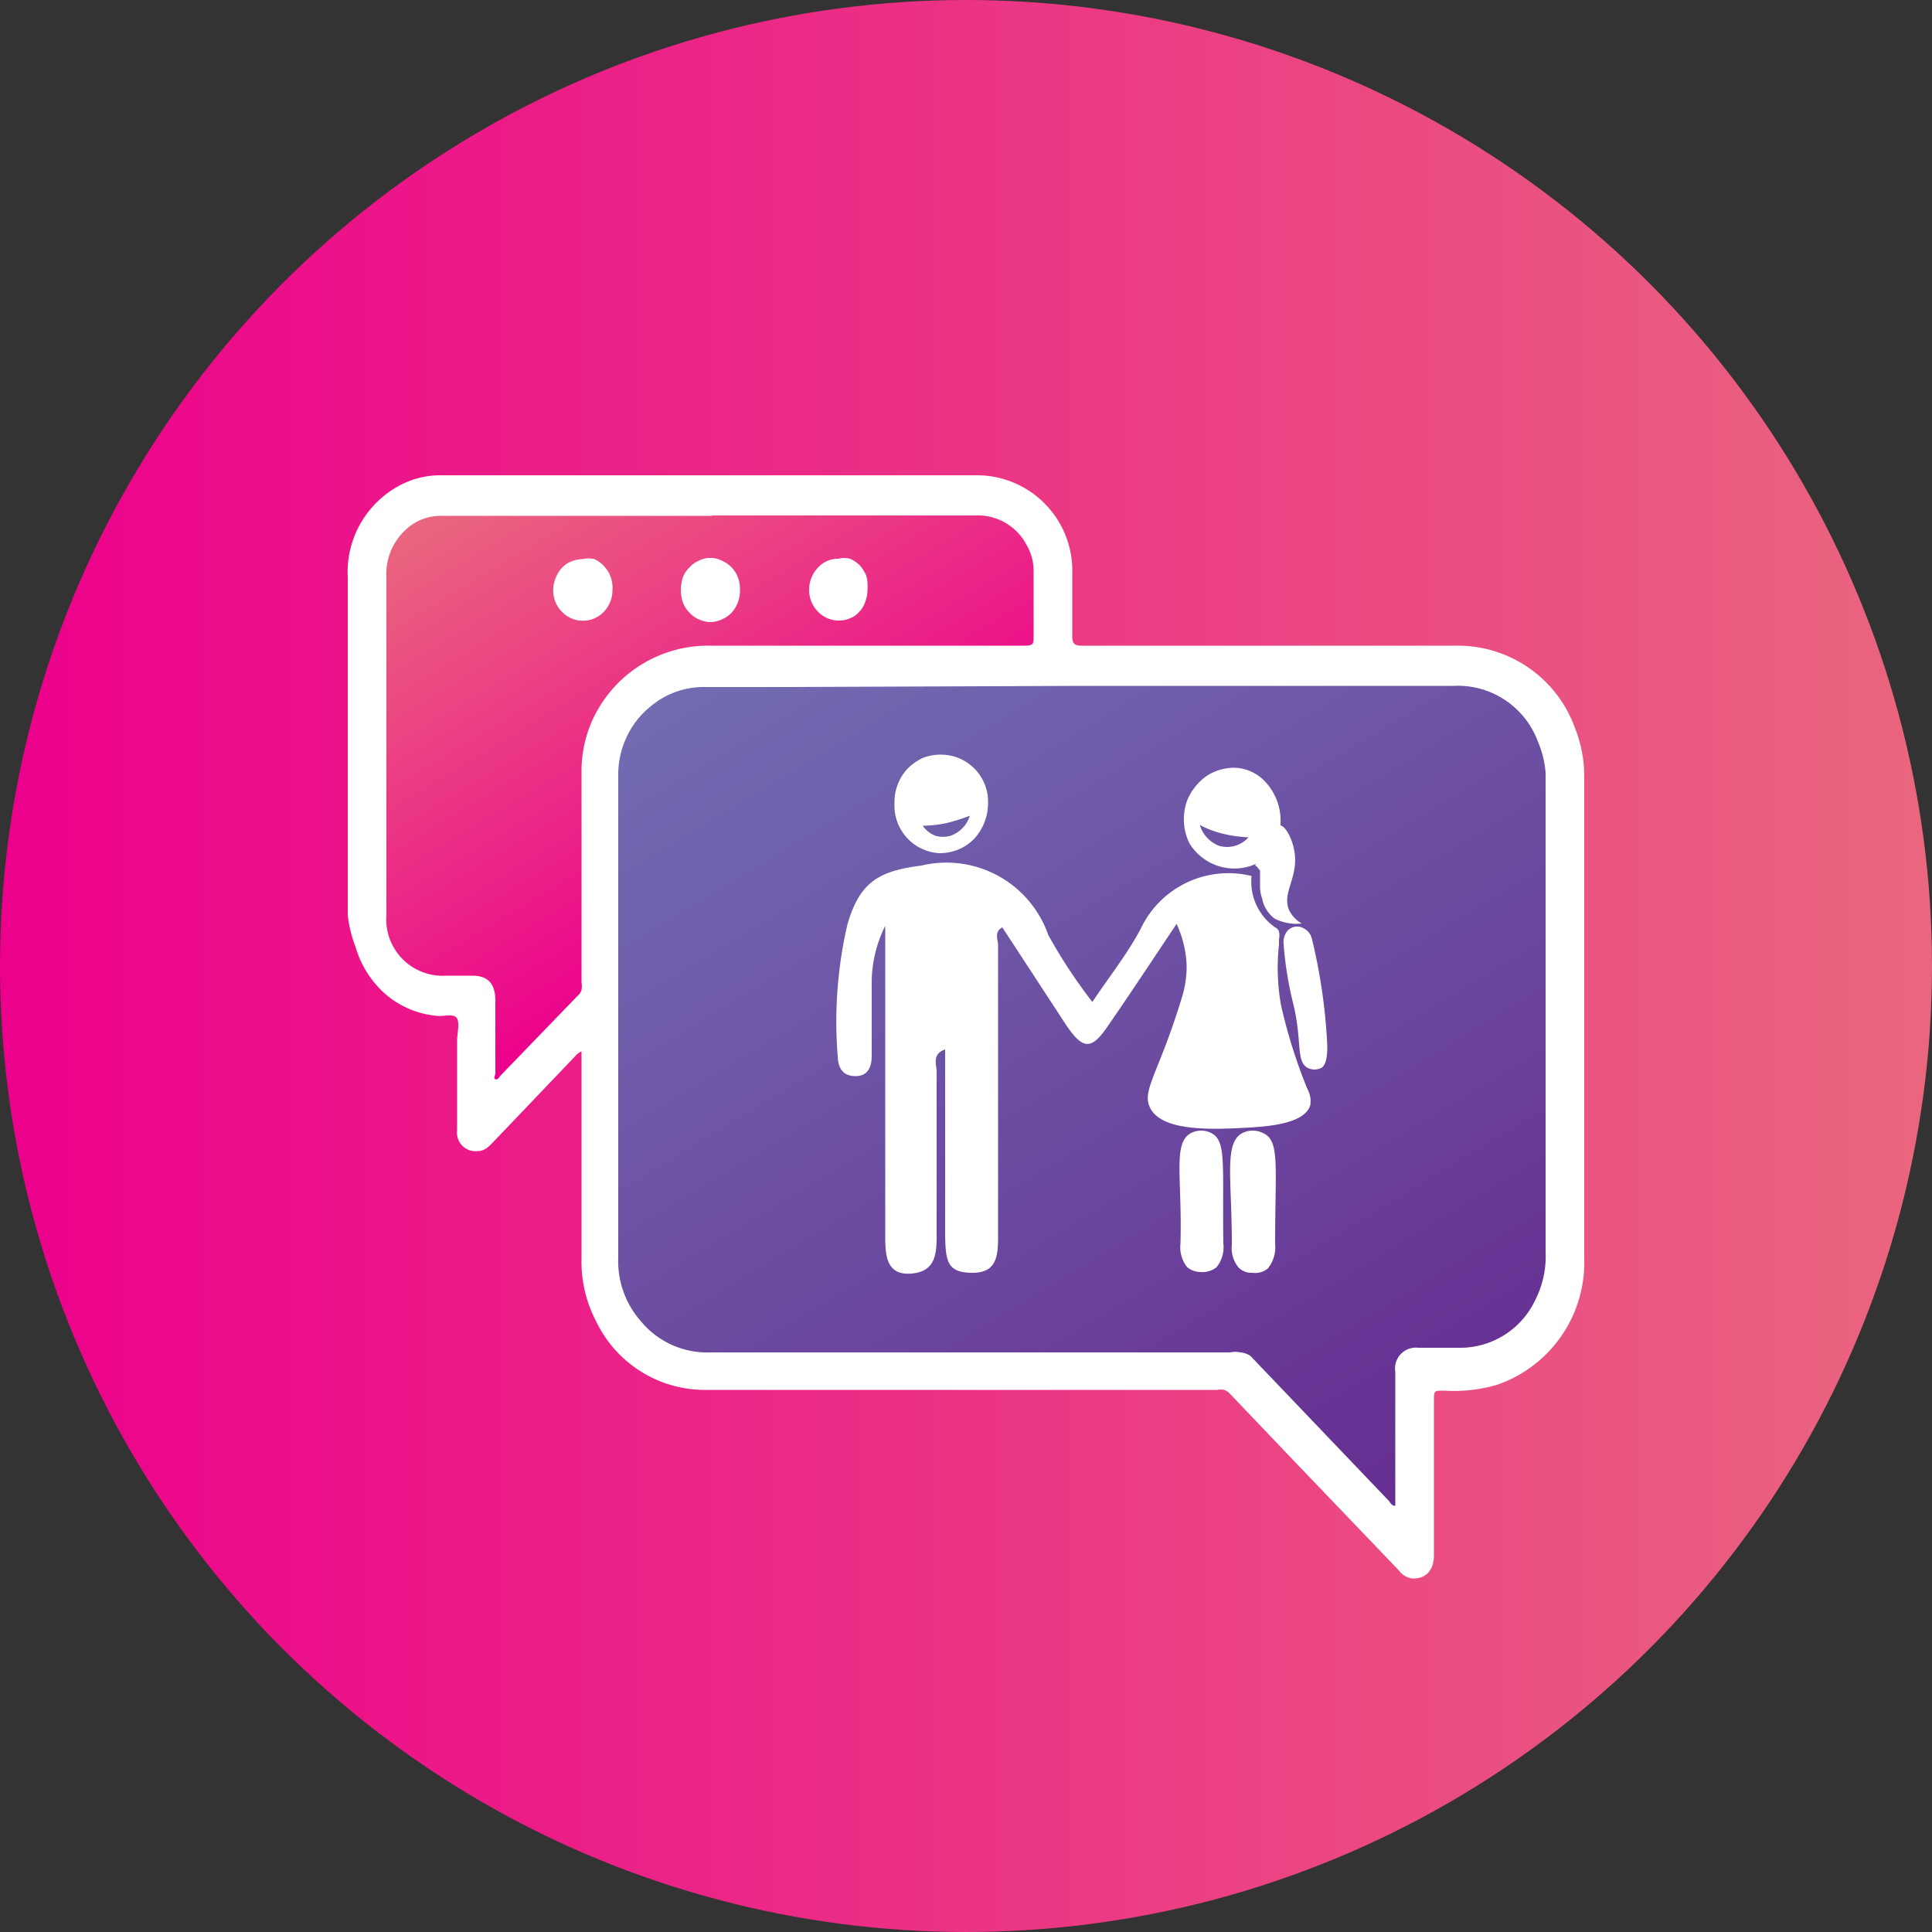 <svg id="Layer_1" data-name="Layer 1" xmlns="http://www.w3.org/2000/svg" xmlns:xlink="http://www.w3.org/1999/xlink" viewBox="0 0 50 50"><rect x="0" y="0" width="50" height="50" fill="#333333" stroke="none"/><defs><linearGradient id="linear-gradient" y1="25" x2="50" y2="25" gradientUnits="userSpaceOnUse"><stop offset="0" stop-color="#ec008c"/><stop offset="1" stop-color="#ea667e"/></linearGradient><linearGradient id="linear-gradient-2" x1="35.77" y1="-146.54" x2="21.43" y2="-122.82" gradientTransform="matrix(1, 0, 0, -1, 0, -107.35)" gradientUnits="userSpaceOnUse"><stop offset="0" stop-color="#662d91"/><stop offset="1" stop-color="#726cb2"/></linearGradient><linearGradient id="linear-gradient-3" x1="20.73" y1="-130.53" x2="13.79" y2="-119.05" gradientTransform="matrix(1, 0, 0, -1, 0, -107.35)" xlink:href="#linear-gradient"/></defs><circle cx="25" cy="25" r="25" fill="url(#linear-gradient)"/><path d="M18.39,12.3h6.92a2.47,2.47,0,0,1,2.44,2.56c0,.53,0,1.07,0,1.6,0,.19.05.25.24.25q3.59,0,7.19,0H37.7a3.22,3.22,0,0,1,3.06,2.13A3.38,3.38,0,0,1,41,20.06V32.57a3.35,3.35,0,0,1-2.26,3.27,4,4,0,0,1-1.37.15c-.26,0-.26,0-.26.26v4c0,.4-.22.62-.57.6a.5.5,0,0,1-.33-.2l-2.74-2.86-1.63-1.71a.36.36,0,0,0-.16-.11.58.58,0,0,0-.19,0H18.32a3.12,3.12,0,0,1-2.89-1.77,3.33,3.33,0,0,1-.38-1.64V27.41c0-.07,0-.16,0-.19s-.12.06-.16.11l-2.1,2.2c-.12.12-.23.26-.43.26a.48.48,0,0,1-.53-.54c0-.77,0-1.54,0-2.31,0-.2.07-.44,0-.58s-.34-.05-.52-.07a2.35,2.35,0,0,1-1.32-.55,2.58,2.58,0,0,1-.79-1.24A3.18,3.18,0,0,1,9,23.68V14.94a2.54,2.54,0,0,1,1.45-2.43,2.23,2.23,0,0,1,.95-.21Z" fill="#fff"/><path d="M28,17.75h9.62a2.21,2.21,0,0,1,2.18,1.44A2.56,2.56,0,0,1,40,20c0,.13,0,.26,0,.39v12a2.5,2.5,0,0,1-.27,1.26,2.15,2.15,0,0,1-1.89,1.23c-.38,0-.76,0-1.13,0a.54.54,0,0,0-.6.62c0,1.09,0,2.18,0,3.28,0,.06,0,.15,0,.18s-.1,0-.15-.1l-3.6-3.77A.54.54,0,0,0,32.1,35a.6.6,0,0,0-.26,0H18.39a2.22,2.22,0,0,1-1.79-.79A2.36,2.36,0,0,1,16,32.53V20.09a2.27,2.27,0,0,1,.21-1,2.19,2.19,0,0,1,.63-.81,2.13,2.13,0,0,1,1.4-.5c.71,0,1.42,0,2.13,0Z" fill="url(#linear-gradient-2)"/><path d="M18.41,13.34h6.85a1.42,1.42,0,0,1,1.3.75,1.34,1.34,0,0,1,.19.68c0,.56,0,1.13,0,1.69,0,.19,0,.25-.22.25H18.38a3.29,3.29,0,0,0-3.08,2A3.22,3.22,0,0,0,15.05,20c0,1.81,0,3.62,0,5.42a.64.64,0,0,1,0,.2.36.36,0,0,1-.11.16l-2,2.07s-.06.11-.12.08,0-.1,0-.15V25.9c0-.44-.19-.65-.6-.65-.23,0-.45,0-.67,0A1.46,1.46,0,0,1,10,23.68V14.94a1.55,1.55,0,0,1,.5-1.23,1.31,1.31,0,0,1,.93-.36h7Z" fill="url(#linear-gradient-3)"/><path d="M33,23.78a.85.85,0,0,1-.33-.51C32.74,23.44,32.86,23.61,33,23.78Z" fill="#fff"/><path d="M32.35,29.18c-.92.05-2.31.13-2.6-.54-.19-.44.24-.88.82-2.77a2.72,2.72,0,0,0,.14-.89,2.81,2.81,0,0,0-.26-1.07c-.61.91-1.18,1.78-1.77,2.63-.43.64-.65.63-1.08,0L25.94,24c-.22.12-.11.32-.11.46,0,2.49,0,5,0,7.48,0,.51,0,1-.66,1s-.7-.3-.71-1V27.16c-.35.12-.22.39-.22.58,0,1.39,0,2.78,0,4.17,0,.5,0,1-.66,1.05s-.67-.5-.67-1v-8a3.31,3.31,0,0,0-.35,1.57c0,.6,0,1.19,0,1.79,0,.31-.11.53-.42.53s-.45-.19-.46-.51a11.16,11.16,0,0,1,.25-3.41c.32-1.12.83-1.39,1.92-1.53a2.79,2.79,0,0,1,3.28,1.8,13.52,13.52,0,0,0,1.14,1.73c.45-.67.91-1.25,1.25-1.89a2.51,2.51,0,0,1,2.87-1.37A1.44,1.44,0,0,0,33,24a.18.18,0,0,1,.1.11.46.46,0,0,1,0,.2s0,.08,0,.13A5.56,5.56,0,0,0,33.15,26a13.65,13.65,0,0,0,.68,2.17.66.66,0,0,1,.08.43C33.77,29.09,32.79,29.15,32.35,29.18Z" fill="#fff"/><path d="M24.34,19.53a1.27,1.27,0,0,0-.47.09,1.48,1.48,0,0,0-.39.28,1.27,1.27,0,0,0-.33.89,1.23,1.23,0,0,0,1.16,1.29,1.28,1.28,0,0,0,.48-.09,1.22,1.22,0,0,0,.41-.27,1.36,1.36,0,0,0,.37-.91A1.22,1.22,0,0,0,24.34,19.53Zm-.46,1.84a3.18,3.18,0,0,0,.62-.07,4.62,4.62,0,0,0,.6-.19.8.8,0,0,1-.5.52.73.73,0,0,1-.39,0A.71.71,0,0,1,23.88,21.37Z" fill="#fff"/><path d="M32.65,20.14a1.13,1.13,0,0,0-.68-.27,1.3,1.3,0,0,0-.74.21,1.45,1.45,0,0,0-.5.62,1.42,1.42,0,0,0,.05,1.12,1.36,1.36,0,0,0,2,.37,1.1,1.1,0,0,0,.29-.5A1.47,1.47,0,0,0,32.65,20.14Zm-1.6,1.21a2.64,2.64,0,0,0,.61.23,3.51,3.51,0,0,0,.65.09.74.74,0,0,1-.76.22A.84.84,0,0,1,31.05,21.35Z" fill="#fff"/><path d="M33,32.2a.86.86,0,0,1-.19.63.52.52,0,0,1-.4.11.47.47,0,0,1-.35-.13.79.79,0,0,1-.18-.6c0-1.73-.21-2.64.28-2.89a.59.59,0,0,1,.52,0C33.13,29.52,33,30.13,33,32.2Z" fill="#fff"/><path d="M31.66,32.18a.82.82,0,0,1-.18.62.59.59,0,0,1-.4.12.55.55,0,0,1-.36-.13.83.83,0,0,1-.17-.6c.05-1.72-.21-2.62.28-2.87a.58.58,0,0,1,.26-.06.57.57,0,0,1,.25.06C31.75,29.52,31.63,30.12,31.66,32.18Z" fill="#fff"/><path d="M33.46,25.94a9.06,9.06,0,0,1-.24-1.51.47.47,0,0,1,.09-.33.35.35,0,0,1,.22-.12l.08,0h0a.41.41,0,0,1,.21.1.39.39,0,0,1,.13.21,14.45,14.45,0,0,1,.4,2.78c0,.15,0,.45-.14.56a.45.45,0,0,1-.19.05.41.41,0,0,1-.19-.05C33.53,27.44,33.71,26.94,33.46,25.94Z" fill="#fff"/><path d="M33,23.78a.85.85,0,0,1-.33-.51.94.94,0,0,1-.06-.3c0-.19,0-.3,0-.43a.47.47,0,0,0-.13-.15l.18-.23c.32-.45.32-.78.45-.8s.33.31.39.68c.11.67-.33,1.06-.14,1.51a.8.8,0,0,0,.33.35A1.24,1.24,0,0,1,33,23.78Z" fill="#fff"/><path d="M15.85,15.29a.79.79,0,0,1-.14.44.75.75,0,0,1-1.17.1.77.77,0,0,1-.21-.41.81.81,0,0,1,.05-.46.8.8,0,0,1,.27-.36.83.83,0,0,1,.43-.13.63.63,0,0,1,.3,0,.72.72,0,0,1,.25.18.77.77,0,0,1,.17.27A.86.86,0,0,1,15.85,15.29Z" fill="#fff"/><path d="M22.45,15.27a.81.81,0,0,1-.06.31.63.63,0,0,1-.16.26A.53.53,0,0,1,22,16a.72.72,0,0,1-.29.06.74.74,0,0,1-.54-.23.79.79,0,0,1-.23-.57.82.82,0,0,1,.22-.56.7.7,0,0,1,.54-.24.63.63,0,0,1,.3,0,.85.85,0,0,1,.25.17,1,1,0,0,1,.17.27A1.12,1.12,0,0,1,22.45,15.27Z" fill="#fff"/><path d="M19.15,15.27a.84.84,0,0,1-.21.58.76.76,0,0,1-.26.18.73.73,0,0,1-.29.07.73.73,0,0,1-.3-.07.64.64,0,0,1-.25-.18.69.69,0,0,1-.17-.27,1.06,1.06,0,0,1-.05-.31,1.13,1.13,0,0,1,.05-.32.65.65,0,0,1,.17-.26.64.64,0,0,1,.25-.18.6.6,0,0,1,.3-.07.59.59,0,0,1,.29.07.76.76,0,0,1,.42.44A.86.86,0,0,1,19.15,15.27Z" fill="#fff"/></svg>